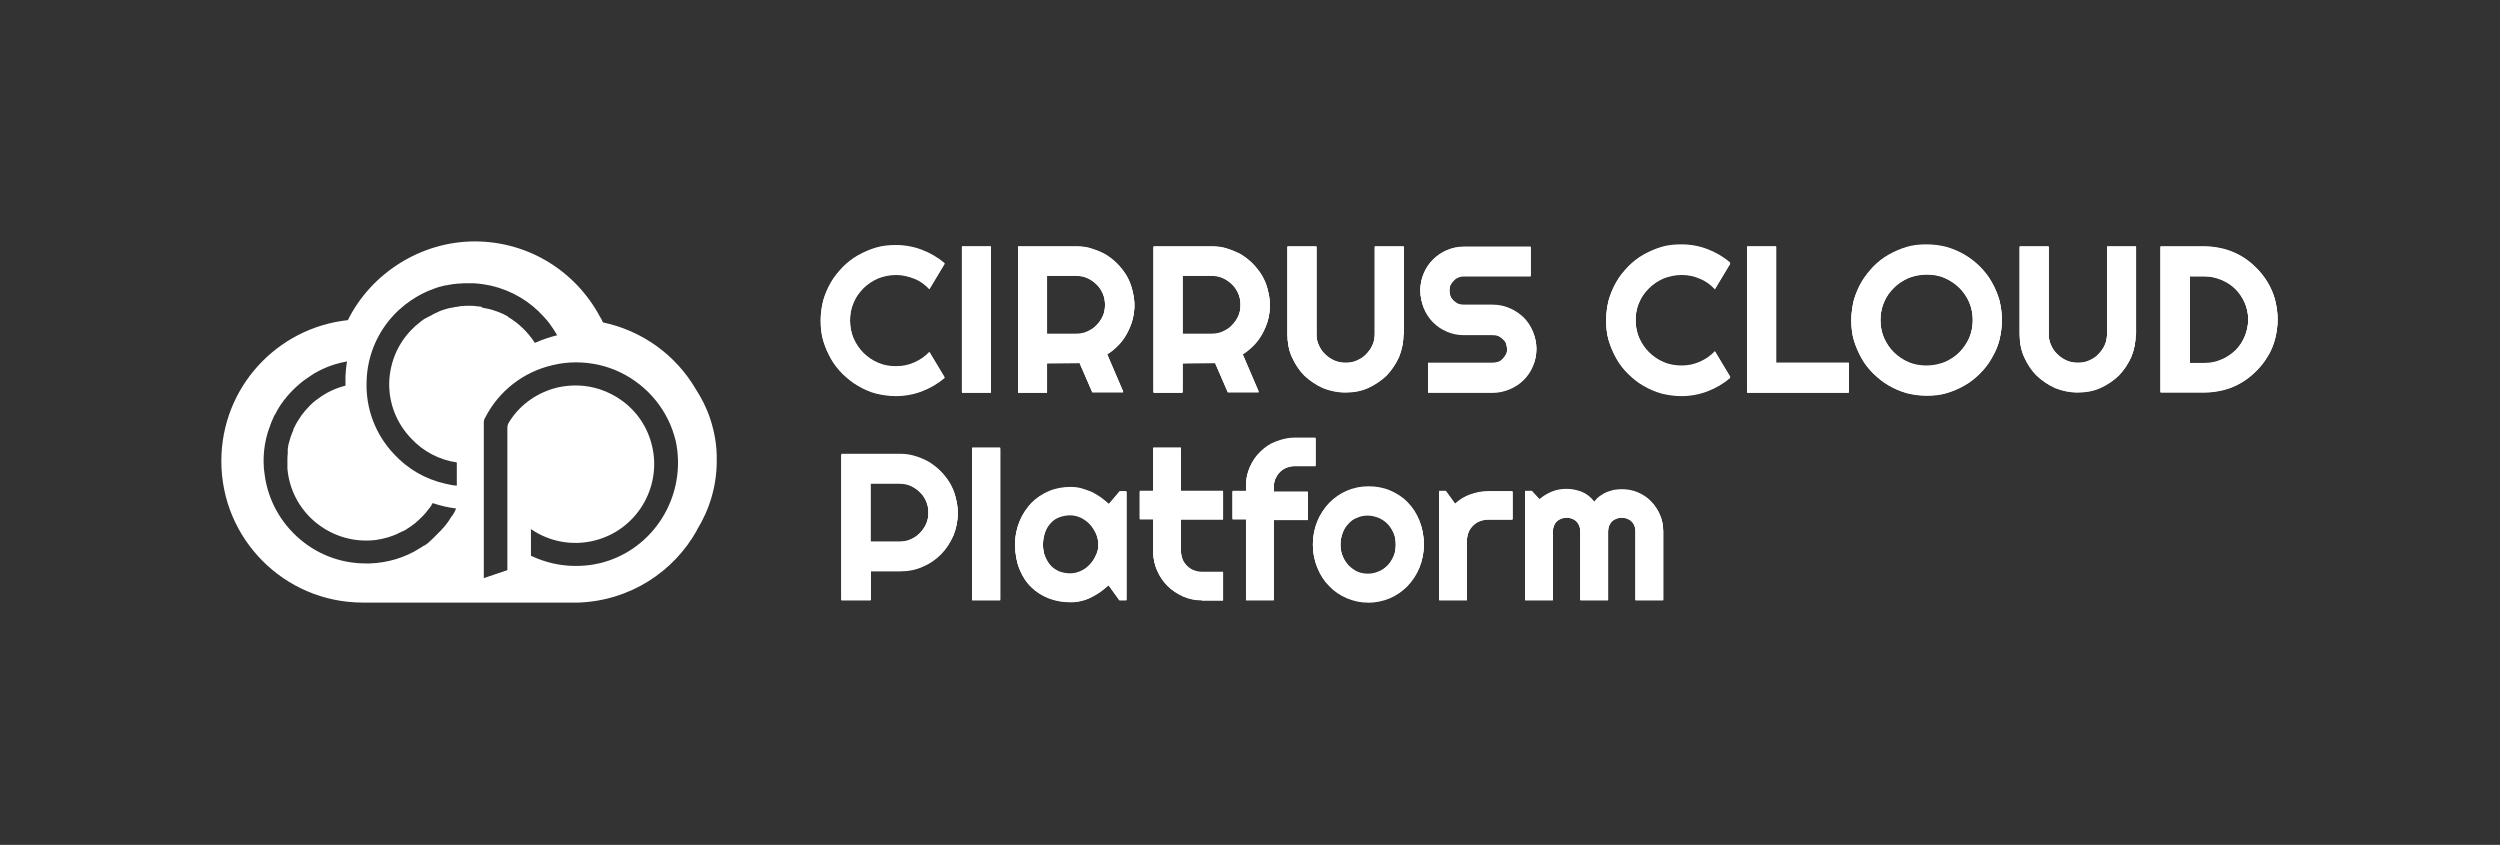 <svg width="2311" height="781" viewBox="0 0 2311 781" fill="none" xmlns="http://www.w3.org/2000/svg">
	<rect x="0" y="0" width="2311" height="781" fill="#333333" stroke="none"/>
	<g clip-path="url(#clip0_1_10531)">
		<path
			d="M873.277 349.357C867.089 354.65 860.008 358.775 852.342 361.732C844.676 364.688 836.426 366.166 828.176 366.166C821.679 366.166 815.492 365.272 809.613 363.794C803.735 362.316 798.132 359.669 793.113 356.713C787.819 353.757 783.385 349.941 778.985 345.816C774.86 341.691 771.044 336.981 768.088 331.688C765.132 326.394 762.794 321.066 761.007 315.187C759.254 309.309 758.635 303.122 758.635 296.625C758.635 290.128 759.529 283.94 761.007 278.062C762.76 272.184 765.132 266.581 768.088 261.562C771.044 256.268 774.86 251.834 778.985 247.434C783.11 243.309 787.819 239.493 793.113 236.537C798.407 233.58 803.735 231.243 809.613 229.455C815.492 227.668 821.679 227.083 828.176 227.083C836.426 227.083 844.676 228.562 852.342 231.518C860.008 234.474 867.089 238.599 873.277 243.893L859.148 267.475C855.333 263.349 850.589 259.809 845.295 257.746C840.001 255.684 834.398 254.206 828.486 254.206C822.573 254.206 817.004 255.374 811.676 257.437C806.382 259.809 801.948 262.731 798.132 266.581C794.316 270.431 791.051 274.831 788.988 280.125C786.616 285.418 785.757 291.022 785.757 296.625C785.757 302.503 786.926 308.106 788.988 313.125C791.36 318.419 794.282 322.853 798.132 326.669C801.982 330.484 806.692 333.75 811.676 335.813C816.97 338.185 822.298 339.044 828.486 339.044C834.673 339.044 839.967 337.875 845.295 335.503C850.623 333.131 855.298 329.9 859.148 325.775L873.277 349.357Z"
			fill="white" />
		<path d="M916.04 363.21H889.227V228.527H916.04V363.21Z" fill="white" />
		<path
			d="M967.877 363.21H941.064V228.527H995C1000.02 228.527 1004.73 229.112 1009.13 230.59C1013.56 231.759 1017.96 233.821 1021.81 235.884C1025.63 238.256 1029.48 241.177 1032.71 244.443C1035.94 247.709 1038.9 251.524 1041.27 255.34C1043.64 259.465 1045.39 263.59 1046.56 268.3C1047.73 272.734 1048.63 277.718 1048.63 282.428C1048.63 287.137 1048.04 291.572 1046.87 295.972C1045.7 300.372 1043.92 304.531 1041.85 308.347C1039.79 312.162 1037.14 316.012 1033.91 319.244C1030.68 322.475 1027.42 325.431 1023.29 327.803L1038.31 362.866H1009.71L997.921 335.744L967.877 336.053V363.175V363.21ZM967.877 255.374V309.309H994.69C998.506 309.309 1001.77 308.725 1005 307.247C1008.23 305.769 1011.19 304.015 1013.56 301.369C1015.93 298.722 1018 296.075 1019.44 292.809C1020.92 289.578 1021.5 286.037 1021.5 282.187C1021.5 278.337 1020.92 275.106 1019.44 271.565C1017.96 268.334 1016.21 265.378 1013.56 263.006C1011.19 260.634 1008.27 258.571 1005 257.128C1001.74 255.684 998.231 255.065 994.69 255.065H967.877V255.374Z"
			fill="white" />
		<path
			d="M1093.14 363.21H1066.33V228.527H1120.27C1125.28 228.527 1129.99 229.112 1134.39 230.59C1138.83 231.759 1143.23 233.821 1147.08 235.884C1150.89 238.256 1154.74 241.177 1157.98 244.443C1161.21 247.709 1164.16 251.524 1166.53 255.34C1168.91 259.465 1170.66 263.59 1171.83 268.3C1173 272.734 1173.89 277.718 1173.89 282.428C1173.89 287.137 1173.31 291.572 1172.14 295.972C1170.97 300.372 1169.18 304.531 1167.12 308.347C1165.06 312.162 1162.41 316.012 1159.18 319.244C1155.95 322.475 1152.68 325.431 1148.56 327.803L1163.58 362.866H1134.98L1123.19 335.744L1093.14 336.053V363.175V363.21ZM1093.14 255.374V309.309H1119.96C1123.77 309.309 1127.04 308.725 1130.27 307.247C1133.5 305.769 1136.46 304.015 1138.83 301.369C1141.2 298.997 1143.26 296.075 1144.71 292.809C1146.18 289.578 1146.77 286.037 1146.77 282.187C1146.77 278.337 1146.18 275.106 1144.71 271.565C1143.23 268.334 1141.47 265.378 1138.83 263.006C1136.46 260.634 1133.53 258.571 1130.27 257.128C1127 255.684 1123.5 255.065 1119.96 255.065H1093.14V255.374Z"
			fill="white" />
		<path
			d="M1297.37 309.275C1297.37 316.631 1295.89 323.712 1293.24 330.209C1290.29 336.706 1286.47 342.275 1281.76 347.294C1276.74 352.003 1271.14 355.853 1264.68 358.775C1258.18 361.732 1251.13 362.9 1243.74 362.9C1236.35 362.9 1229.3 361.422 1222.81 358.775C1216.31 355.819 1210.74 352.003 1205.72 347.294C1201.01 342.584 1197.16 336.672 1194.24 330.209C1191.32 323.747 1190.12 316.666 1190.12 309.275V228.527H1216.93V309.275C1216.93 313.09 1217.51 316.356 1218.99 319.587C1220.47 322.819 1222.22 325.775 1224.87 328.147C1227.24 330.519 1230.16 332.581 1233.43 334.025C1236.69 335.469 1240.2 336.088 1244.05 336.088C1247.9 336.088 1251.13 335.503 1254.36 334.025C1257.59 332.547 1260.55 330.794 1262.92 328.147C1265.29 325.775 1267.36 322.853 1268.8 319.587C1270.28 316.356 1270.86 312.815 1270.86 309.275V228.527H1297.68V309.275H1297.37Z"
			fill="white" />
		<path
			d="M1312.97 268.884C1312.97 263.281 1314.14 257.987 1316.2 253.277C1318.27 248.259 1321.22 244.134 1324.76 240.593C1328.3 237.052 1332.7 234.096 1337.45 232.034C1342.47 229.971 1347.45 228.802 1353.05 228.802H1414.93V255.615H1353.05C1351.3 255.615 1349.51 255.924 1347.76 256.784C1346.01 257.368 1344.8 258.537 1343.64 259.74C1342.47 260.943 1341.57 262.387 1340.68 263.865C1340.09 265.618 1339.79 267.096 1339.79 269.159C1339.79 270.912 1340.09 272.699 1340.68 274.453C1341.26 276.206 1342.43 277.684 1343.64 278.887C1344.84 280.09 1346.28 280.95 1347.76 281.843C1349.51 282.428 1351.3 282.737 1353.05 282.737H1379.87C1385.47 282.737 1390.76 283.906 1395.47 285.968C1400.49 288.031 1404.62 290.987 1408.43 294.528C1411.97 298.068 1414.93 302.468 1416.99 307.487C1419.06 312.506 1420.22 317.49 1420.22 323.094C1420.22 328.697 1419.06 333.991 1416.99 338.7C1414.93 343.719 1411.97 347.844 1408.43 351.384C1404.89 354.925 1400.49 357.881 1395.47 359.944C1390.46 362.006 1385.47 363.175 1379.87 363.175H1320.05V336.362H1379.87C1381.62 336.362 1383.41 336.053 1385.16 335.469C1386.91 334.884 1388.12 333.716 1389.29 332.512C1390.45 331.309 1391.35 329.866 1392.24 328.387C1393.14 326.909 1393.14 325.156 1393.14 323.094C1393.14 321.34 1392.83 319.553 1392.24 317.8C1391.66 316.047 1390.49 314.844 1389.29 313.675C1388.08 312.506 1386.64 311.612 1385.16 310.719C1383.68 310.134 1381.93 309.825 1379.87 309.825H1353.05C1347.45 309.825 1342.16 308.656 1337.45 306.593C1332.43 304.531 1328.3 301.575 1324.76 298.034C1321.22 294.493 1318.27 290.093 1316.2 285.075C1314.14 279.781 1312.97 274.453 1312.97 268.849V268.884Z"
			fill="white" />
		<path
			d="M1599.42 349.357C1593.23 354.65 1586.15 358.775 1578.49 361.732C1570.82 364.688 1562.57 366.166 1554.32 366.166C1547.82 366.166 1541.95 365.272 1535.76 363.794C1529.88 362.041 1524.28 359.669 1519.26 356.713C1513.96 353.757 1509.53 349.941 1505.13 345.816C1501 341.691 1497.19 336.981 1494.23 331.688C1491.28 326.394 1488.94 321.066 1487.15 315.187C1485.36 309.309 1484.78 303.122 1484.78 296.625C1484.78 290.128 1485.67 283.94 1487.15 278.062C1488.9 272.184 1491.28 266.581 1494.23 261.562C1497.19 256.268 1501 251.834 1505.13 247.434C1509.25 243.309 1513.96 239.493 1519.26 236.537C1524.55 233.58 1529.88 231.243 1535.76 229.455C1541.64 227.668 1547.82 227.083 1554.32 227.083C1562.57 227.083 1570.82 228.562 1578.49 231.518C1586.15 234.474 1593.23 238.599 1599.42 243.893L1585.29 267.475C1581.48 263.349 1576.73 259.809 1571.44 257.746C1566.15 255.374 1560.54 254.206 1554.63 254.206C1548.72 254.206 1543.15 255.374 1537.82 257.437C1532.53 259.809 1528.09 262.731 1524.28 266.581C1520.46 270.396 1517.2 274.831 1515.13 280.125C1512.76 285.418 1511.9 291.022 1511.9 296.625C1511.9 302.503 1513.07 308.106 1515.13 313.125C1517.5 318.419 1520.43 322.853 1524.28 326.669C1528.09 330.484 1532.84 333.75 1537.82 335.813C1543.11 338.185 1548.72 339.044 1554.63 339.044C1560.54 339.044 1566.11 337.875 1571.44 335.503C1576.73 333.131 1581.44 329.9 1585.29 325.775L1599.42 349.357Z"
			fill="white" />
		<path d="M1709.32 363.21H1615.03V228.527H1641.84V336.088H1709.05V363.21H1709.32Z" fill="white" />
		<path
			d="M1850.5 296.315C1850.5 302.812 1849.61 309 1848.13 314.878C1846.65 320.756 1844 326.359 1841.05 331.378C1838.09 336.672 1834.55 341.107 1830.15 345.507C1826.03 349.632 1821.32 353.447 1816.02 356.404C1811 359.36 1805.4 361.697 1799.52 363.485C1793.64 365.272 1787.46 365.857 1780.96 365.857C1774.46 365.857 1768.58 364.963 1762.4 363.485C1756.52 361.732 1750.92 359.36 1745.9 356.404C1740.6 353.447 1736.17 349.632 1731.77 345.507C1727.64 341.382 1723.83 336.672 1720.87 331.378C1717.91 326.084 1715.58 320.756 1713.79 314.878C1712 309 1711.42 302.812 1711.42 296.315C1711.42 289.819 1712.31 283.631 1713.79 277.753C1715.54 271.875 1717.91 266.271 1720.87 261.253C1723.83 256.234 1727.64 251.524 1731.77 247.124C1735.89 242.999 1740.6 239.184 1745.9 236.227C1751.19 233.271 1756.52 230.934 1762.4 229.146C1768.27 227.359 1774.46 226.774 1780.96 226.774C1787.46 226.774 1793.64 227.668 1799.52 229.146C1805.4 230.899 1811 233.271 1816.02 236.227C1821.04 239.184 1825.75 242.724 1830.15 247.124C1834.28 251.249 1838.09 255.959 1841.05 261.253C1844 266.271 1846.34 271.875 1848.13 277.753C1849.61 283.94 1850.5 290.128 1850.5 296.315ZM1823.69 296.315C1823.69 290.437 1822.52 284.834 1820.46 279.815C1818.08 274.522 1815.16 270.087 1811.31 266.271C1807.46 262.456 1803.06 259.499 1797.77 257.128C1792.48 254.756 1786.87 253.896 1780.96 253.896C1775.05 253.896 1769.48 255.065 1764.15 257.128C1758.86 259.499 1754.42 262.421 1750.61 266.271C1746.79 270.121 1743.52 274.522 1741.46 279.815C1739.09 285.109 1738.23 290.712 1738.23 296.315C1738.23 302.194 1739.4 307.797 1741.46 312.816C1743.83 318.109 1746.76 322.544 1750.61 326.36C1754.46 330.175 1759.17 333.441 1764.15 335.503C1769.44 337.875 1775.05 338.735 1780.96 338.735C1786.87 338.735 1792.44 337.566 1797.77 335.503C1803.06 333.131 1807.5 330.21 1811.31 326.36C1815.13 322.509 1818.08 318.109 1820.46 312.816C1822.52 307.797 1823.69 302.194 1823.69 296.315Z"
			fill="white" />
		<path
			d="M1974.25 309.275C1974.25 316.631 1972.78 323.712 1970.13 330.209C1967.17 336.706 1963.36 342.275 1958.65 347.294C1953.63 352.003 1948.03 355.853 1941.56 358.775C1935.1 361.697 1928.02 362.9 1920.63 362.9C1913.24 362.9 1906.19 361.422 1899.69 358.775C1893.2 355.819 1887.63 352.003 1882.61 347.294C1877.9 342.584 1874.05 336.672 1871.13 330.209C1868.21 323.747 1867 316.666 1867 309.275V228.527H1893.81V309.275C1893.81 313.09 1894.4 316.356 1895.88 319.587C1897.36 322.819 1899.11 325.775 1901.76 328.147C1904.13 330.519 1907.05 332.581 1910.32 334.025C1913.55 335.503 1917.09 336.088 1920.94 336.088C1924.79 336.088 1928.02 335.503 1931.25 334.025C1934.48 332.547 1937.44 330.794 1939.81 328.147C1942.18 325.775 1944.24 322.853 1945.69 319.587C1947.17 316.356 1947.75 312.815 1947.75 309.275V228.527H1974.56V309.275H1974.25Z"
			fill="white" />
		<path
			d="M2105.39 295.697C2105.39 301.884 2104.5 307.762 2103.02 313.675C2101.54 319.278 2099.21 324.881 2096.25 329.591C2093.29 334.609 2089.75 339.009 2085.63 343.134C2081.5 347.26 2077.07 350.8 2072.08 353.756C2067.07 356.713 2061.77 359.05 2055.86 360.528C2050.26 362.006 2044.07 362.9 2037.88 362.9H1997.21V228.527H2037.88C2044.07 228.527 2049.95 229.421 2055.86 230.899C2061.46 232.377 2067.07 234.715 2072.08 237.671C2077.1 240.627 2081.5 244.168 2085.63 248.293C2089.75 252.418 2093.29 256.853 2096.25 261.837C2099.21 266.821 2101.54 272.15 2103.02 277.753C2104.5 283.631 2105.39 289.543 2105.39 295.731V295.697ZM2078.27 295.662C2078.27 290.059 2077.1 284.765 2075.04 280.056C2072.98 275.346 2070.02 270.912 2066.48 267.371C2062.94 263.831 2058.54 260.874 2053.52 258.812C2048.5 256.749 2043.52 255.581 2037.91 255.581H2024.37V336.328H2037.91C2043.52 336.328 2048.81 335.159 2053.52 333.097C2058.54 331.034 2062.66 328.078 2066.48 324.537C2070.02 320.997 2072.98 316.597 2075.04 311.578C2077.1 306.559 2078.27 301.265 2078.27 295.662Z"
			fill="white" />
		<path
			d="M873.277 348.772C867.089 354.066 860.008 358.191 852.342 361.147C844.676 364.103 836.426 365.582 828.176 365.582C821.679 365.582 815.492 364.688 809.613 363.21C803.735 361.457 798.132 359.085 793.113 356.128C787.819 353.172 783.385 349.356 778.985 345.231C774.86 341.106 771.044 336.397 768.088 331.103C765.132 325.809 762.794 320.481 761.007 314.603C759.254 308.725 758.635 302.537 758.635 296.04C758.635 289.543 759.529 283.356 761.007 277.478C762.76 271.599 765.132 265.996 768.088 260.977C771.044 255.684 774.86 251.249 778.985 246.849C783.11 242.724 787.819 238.909 793.113 235.952C798.407 232.996 803.735 230.658 809.613 228.871C815.492 227.083 821.679 226.499 828.176 226.499C836.426 226.499 844.676 227.977 852.342 230.933C860.008 233.89 867.089 238.015 873.277 243.309L859.148 266.89C855.333 262.765 850.589 259.224 845.295 257.162C840.001 255.099 834.398 253.621 828.486 253.621C822.573 253.621 817.004 254.79 811.676 256.852C806.382 259.224 801.948 262.146 798.132 265.996C794.316 269.846 791.051 274.246 788.988 279.54C786.616 284.834 785.757 290.437 785.757 296.04C785.757 301.919 786.926 307.522 788.988 312.54C791.36 317.834 794.282 322.269 798.132 326.084C801.982 329.9 806.692 333.166 811.676 335.228C816.97 337.6 822.298 338.459 828.486 338.459C834.673 338.459 839.967 337.291 845.295 334.919C850.623 332.547 855.298 329.316 859.148 325.191L873.277 348.772Z"
			fill="white" />
		<path d="M916.04 362.591H889.227V227.908H916.04V362.591Z" fill="white" />
		<path
			d="M967.877 362.591H941.064V227.908H995C1000.02 227.908 1004.73 228.493 1009.13 229.971C1013.56 231.14 1017.96 233.202 1021.81 235.265C1025.63 237.637 1029.48 240.559 1032.71 243.824C1035.94 247.09 1038.9 250.905 1041.27 254.721C1043.64 258.846 1045.39 262.971 1046.56 267.681C1047.73 272.115 1048.63 277.099 1048.63 281.809C1048.63 286.518 1048.04 290.953 1046.87 295.353C1045.7 299.753 1043.92 303.912 1041.85 307.728C1039.79 311.543 1037.14 315.394 1033.91 318.625C1030.68 321.856 1027.42 324.812 1023.29 327.184L1038.31 362.247H1009.71L997.921 335.125L967.877 335.434V362.556V362.591ZM967.877 255.065V309H994.69C998.506 309 1001.77 308.415 1005 306.937C1008.23 305.459 1011.19 303.706 1013.56 301.059C1015.93 298.687 1018 295.765 1019.44 292.5C1020.92 289.268 1021.5 285.728 1021.5 281.878C1021.5 278.028 1020.92 274.796 1019.44 271.256C1017.96 268.024 1016.21 265.068 1013.56 262.696C1011.19 260.324 1008.27 258.262 1005 256.818C1001.74 255.374 998.231 254.756 994.69 254.756H967.877V255.065Z"
			fill="white" />
		<path
			d="M1093.14 362.591H1066.33V227.908H1120.27C1125.28 227.908 1129.99 228.493 1134.39 229.971C1138.83 231.14 1143.23 233.202 1147.08 235.265C1150.89 237.637 1154.74 240.559 1157.98 243.824C1161.21 247.09 1164.16 250.905 1166.53 254.721C1168.91 258.846 1170.66 262.971 1171.83 267.681C1173 272.115 1173.89 277.099 1173.89 281.809C1173.89 286.518 1173.31 290.953 1172.14 295.353C1170.97 299.753 1169.18 303.912 1167.12 307.728C1165.06 311.543 1162.41 315.394 1159.18 318.625C1155.95 321.856 1152.68 324.812 1148.56 327.184L1163.58 362.247H1134.98L1123.19 335.125L1093.14 335.709V362.591ZM1093.14 255.031V308.965H1119.96C1123.77 308.965 1127.04 308.381 1130.27 306.903C1133.5 305.425 1136.46 303.672 1138.83 301.025C1141.2 298.653 1143.26 295.731 1144.71 292.465C1146.18 289.234 1146.77 285.693 1146.77 281.843C1146.77 277.993 1146.18 274.762 1144.71 271.221C1143.23 267.99 1141.47 265.034 1138.83 262.662C1136.46 260.29 1133.53 258.227 1130.27 256.784C1127 255.34 1123.5 254.721 1119.96 254.721H1093.14V255.031Z"
			fill="white" />
		<path
			d="M1297.37 308.965C1297.37 316.322 1295.89 323.403 1293.24 329.9C1290.29 336.397 1286.47 341.966 1281.76 346.984C1276.74 351.694 1271.14 355.544 1264.68 358.466C1258.18 361.422 1251.13 362.591 1243.74 362.591C1236.35 362.591 1229.3 361.113 1222.81 358.466C1216.31 355.509 1210.74 351.694 1205.72 346.984C1201.01 342.275 1197.16 336.362 1194.24 329.9C1191.32 323.437 1190.12 316.356 1190.12 308.965V227.908H1216.93V308.656C1216.93 312.472 1217.51 315.737 1218.99 318.969C1220.47 322.2 1222.22 325.156 1224.87 327.528C1227.24 329.9 1230.16 331.962 1233.43 333.406C1236.69 334.85 1240.2 335.469 1244.05 335.469C1247.9 335.469 1251.13 334.884 1254.36 333.406C1257.59 331.928 1260.55 330.175 1262.92 327.528C1265.29 325.156 1267.36 322.234 1268.8 318.969C1270.28 315.737 1270.86 312.197 1270.86 308.656V227.908H1297.68V308.965H1297.37Z"
			fill="white" />
		<path
			d="M1312.97 268.299C1312.97 262.696 1314.14 257.402 1316.2 252.693C1318.27 247.674 1321.22 243.549 1324.76 240.008C1328.3 236.468 1332.7 233.512 1337.45 231.449C1342.47 229.387 1347.45 228.218 1353.05 228.218H1414.93V255.03H1353.05C1351.3 255.03 1349.51 255.34 1347.76 256.199C1346.01 256.784 1344.8 257.952 1343.64 259.156C1342.47 260.359 1341.57 261.802 1340.68 263.281C1340.09 265.034 1339.79 266.512 1339.79 268.574C1339.79 270.327 1340.09 272.115 1340.68 273.868C1341.26 275.621 1342.43 277.099 1343.64 278.303C1344.84 279.506 1346.28 280.365 1347.76 281.259C1349.51 281.843 1351.3 282.153 1353.05 282.153H1379.87C1385.47 282.153 1390.76 283.321 1395.47 285.384C1400.49 287.446 1404.62 290.403 1408.43 293.943C1411.97 297.484 1414.93 301.884 1416.99 306.903C1419.06 311.922 1420.22 316.906 1420.22 322.509C1420.22 328.112 1419.06 333.406 1416.99 338.116C1414.93 343.134 1411.97 347.259 1408.43 350.8C1404.89 354.341 1400.49 357.297 1395.47 359.359C1390.46 361.422 1385.47 362.591 1379.87 362.591H1320.05V335.778H1379.87C1381.62 335.778 1383.41 335.469 1385.16 334.884C1386.91 334.3 1388.12 333.131 1389.29 331.928C1390.45 330.725 1391.35 329.281 1392.24 327.803C1393.14 326.325 1393.14 324.572 1393.14 322.509C1393.14 320.756 1392.83 318.968 1392.24 317.215C1391.66 315.462 1390.49 314.259 1389.29 313.09C1388.08 311.922 1386.64 311.028 1385.16 310.134C1383.68 309.55 1381.93 309.24 1379.87 309.24H1353.05C1347.45 309.24 1342.16 308.072 1337.45 306.009C1332.74 303.946 1328.3 300.99 1324.76 297.45C1321.22 293.909 1318.27 289.509 1316.2 284.49C1314.14 279.196 1312.97 273.868 1312.97 268.265V268.299Z"
			fill="white" />
		<path
			d="M1599.42 348.772C1593.23 354.066 1586.15 358.191 1578.49 361.147C1570.82 364.103 1562.57 365.582 1554.32 365.582C1547.82 365.582 1541.95 364.688 1535.76 363.21C1529.88 361.457 1524.28 359.085 1519.26 356.128C1513.96 353.172 1509.53 349.356 1505.13 345.231C1500.73 341.106 1497.19 336.397 1494.23 331.103C1491.28 325.809 1488.94 320.481 1487.15 314.603C1485.36 308.725 1484.78 302.537 1484.78 296.04C1484.78 289.543 1485.67 283.356 1487.15 277.478C1488.9 271.599 1491.28 265.996 1494.23 260.977C1497.19 255.684 1501 251.249 1505.13 246.849C1509.25 242.724 1513.96 238.909 1519.26 235.952C1524.55 232.996 1529.88 230.658 1535.76 228.871C1541.64 227.083 1547.82 226.499 1554.32 226.499C1562.57 226.499 1570.82 227.977 1578.49 230.933C1586.15 233.89 1593.23 238.015 1599.42 243.309L1585.29 266.89C1581.48 262.765 1576.73 259.224 1571.44 257.162C1566.15 254.79 1560.54 253.621 1554.63 253.621C1548.72 253.621 1543.15 254.79 1537.82 256.852C1532.53 259.224 1528.09 262.146 1524.28 265.996C1520.46 269.812 1517.2 274.246 1515.13 279.54C1512.76 284.834 1511.9 290.437 1511.9 296.04C1511.9 301.919 1513.07 307.522 1515.13 312.54C1517.5 317.834 1520.43 322.269 1524.28 326.084C1528.09 329.9 1532.84 333.166 1537.82 335.228C1543.11 337.6 1548.72 338.459 1554.63 338.459C1560.54 338.459 1566.11 337.291 1571.44 334.919C1576.73 332.547 1581.44 329.316 1585.29 325.191L1599.42 348.772Z"
			fill="white" />
		<path d="M1709.32 362.591H1615.03V227.908H1641.84V335.469H1709.05V362.591H1709.32Z" fill="white" />
		<path
			d="M1850.5 296.006C1850.5 302.503 1849.61 308.691 1848.13 314.569C1846.65 320.447 1844 326.05 1841.05 331.069C1838.09 336.363 1834.55 340.797 1830.15 345.197C1826.03 349.322 1821.32 353.138 1816.02 356.094C1811 359.05 1805.4 361.388 1799.52 363.176C1793.64 364.963 1787.46 365.547 1780.96 365.547C1774.46 365.547 1768.58 364.654 1762.4 363.176C1756.52 361.422 1750.92 359.05 1745.9 356.094C1740.6 353.138 1736.17 349.322 1731.77 345.197C1727.64 341.072 1723.83 336.363 1720.87 331.069C1717.91 325.775 1715.58 320.447 1713.79 314.569C1712 308.691 1711.42 302.503 1711.42 296.006C1711.42 289.509 1712.31 283.322 1713.79 277.443C1715.54 271.565 1717.91 265.962 1720.87 260.943C1723.83 255.925 1727.64 251.215 1731.77 246.815C1735.89 242.69 1740.6 238.874 1745.9 235.918C1751.19 232.962 1756.52 230.624 1762.4 228.837C1768.27 227.049 1774.46 226.465 1780.96 226.465C1787.46 226.465 1793.64 227.359 1799.52 228.837C1805.4 230.59 1811 232.962 1816.02 235.918C1821.04 238.874 1825.75 242.415 1830.15 246.815C1834.28 250.94 1838.09 255.65 1841.05 260.943C1844 265.962 1846.34 271.565 1848.13 277.443C1849.61 283.322 1850.5 289.509 1850.5 296.006ZM1823.69 296.006C1823.69 290.128 1822.52 284.525 1820.46 279.506C1818.39 274.487 1815.16 269.778 1811.31 265.962C1807.46 262.146 1803.06 259.19 1797.77 256.818C1792.48 254.446 1786.87 253.587 1780.96 253.587C1775.05 253.587 1769.48 254.756 1764.15 256.818C1758.86 259.19 1754.42 262.112 1750.61 265.962C1746.79 269.812 1743.52 274.212 1741.46 279.506C1739.4 284.8 1738.23 290.403 1738.23 296.006C1738.23 301.884 1739.4 307.488 1741.46 312.506C1743.83 317.8 1746.76 322.235 1750.61 326.05C1754.46 329.866 1759.17 333.132 1764.15 335.194C1769.44 337.566 1775.05 338.425 1780.96 338.425C1786.87 338.425 1792.44 337.257 1797.77 335.194C1803.06 332.822 1807.5 329.9 1811.31 326.05C1815.13 322.2 1818.08 317.8 1820.46 312.506C1822.52 307.213 1823.69 301.884 1823.69 296.006Z"
			fill="white" />
		<path
			d="M1974.25 308.965C1974.25 316.322 1972.78 323.403 1970.13 329.9C1967.17 336.397 1963.36 341.966 1958.65 346.984C1953.63 351.694 1948.03 355.544 1941.56 358.466C1935.1 361.388 1928.02 362.591 1920.63 362.591C1913.24 362.591 1906.19 361.113 1899.69 358.466C1893.2 355.509 1887.63 351.694 1882.61 346.984C1877.9 342.275 1874.05 336.362 1871.13 329.9C1868.21 323.437 1867 316.356 1867 308.965V227.908H1893.81V308.656C1893.81 312.472 1894.4 315.737 1895.88 318.969C1897.36 322.2 1899.11 325.156 1901.76 327.528C1904.13 329.9 1907.05 331.962 1910.32 333.406C1913.55 334.884 1917.09 335.469 1920.94 335.469C1924.79 335.469 1928.02 334.884 1931.25 333.406C1934.48 331.928 1937.44 330.175 1939.81 327.528C1942.18 325.156 1944.24 322.234 1945.69 318.969C1947.17 315.737 1947.75 312.197 1947.75 308.656V227.908H1974.56V308.965H1974.25Z"
			fill="white" />
		<path
			d="M2105.39 295.422C2105.39 301.609 2104.5 307.487 2103.02 313.4C2101.54 319.003 2099.21 324.606 2096.25 329.316C2093.29 334.334 2089.75 338.734 2085.63 342.859C2081.5 346.984 2077.07 350.525 2072.08 353.481C2067.07 356.438 2061.77 358.775 2055.86 360.253C2050.26 361.731 2044.07 362.625 2037.88 362.625H1997.21V227.943H2037.88C2044.07 227.943 2049.95 228.837 2055.86 230.315C2061.46 231.793 2067.07 234.13 2072.08 237.087C2077.1 240.043 2081.5 243.584 2085.63 247.709C2089.75 251.834 2093.29 256.268 2096.25 261.253C2099.21 266.237 2101.54 271.565 2103.02 277.168C2104.5 283.046 2105.39 289.234 2105.39 295.456V295.422ZM2078.27 295.387C2078.27 289.784 2077.1 284.49 2075.04 279.781C2072.98 275.071 2070.02 270.637 2066.48 267.096C2062.94 263.556 2058.54 260.599 2053.52 258.537C2048.5 256.474 2043.52 255.306 2037.91 255.306H2024.37V336.053H2037.91C2043.52 336.053 2048.81 334.884 2053.52 332.822C2058.54 330.759 2062.66 327.803 2066.48 324.262C2070.02 320.722 2072.98 316.322 2075.04 311.303C2077.1 306.284 2078.27 300.99 2078.27 295.387Z"
			fill="white" />
		<path d="M916.04 362.006H889.227V227.634H916.04V362.006Z" fill="white" />
		<path
			d="M967.877 362.006H941.064V227.634H995C1000.02 227.634 1004.73 228.218 1009.13 229.696C1013.53 231.174 1017.96 232.927 1021.81 234.99C1025.63 237.362 1029.48 240.284 1032.71 243.549C1035.94 246.815 1038.9 250.631 1041.27 254.446C1043.64 258.571 1045.39 262.696 1046.56 267.406C1047.73 272.115 1048.63 276.825 1048.63 281.534C1048.63 286.243 1048.04 290.678 1046.87 295.078C1045.7 299.478 1043.92 303.637 1041.85 307.453C1039.79 311.269 1037.14 315.119 1033.91 318.35C1030.68 321.581 1027.42 324.537 1023.29 326.909L1038.31 361.972H1009.71L997.921 334.85L967.877 335.159V361.972V362.006ZM967.877 254.481V308.415H994.69C998.506 308.415 1001.77 307.831 1005 306.353C1008.23 304.875 1011.19 303.122 1013.56 300.475C1015.93 298.103 1018 295.181 1019.44 291.915C1020.92 288.684 1021.5 285.143 1021.5 281.293C1021.5 277.443 1020.92 274.212 1019.44 270.671C1017.96 267.44 1016.21 264.484 1013.56 262.112C1011.19 259.74 1008.27 257.678 1005 256.234C1001.74 254.79 998.231 254.171 994.69 254.171H967.877V254.481Z"
			fill="white" />
		<path
			d="M1093.14 362.006H1066.33V227.634H1120.27C1125.28 227.634 1129.99 228.218 1134.39 229.696C1138.79 231.174 1143.23 232.927 1147.08 234.99C1150.89 237.362 1154.74 240.284 1157.98 243.549C1161.21 246.815 1164.16 250.631 1166.53 254.446C1168.91 258.571 1170.66 262.696 1171.83 267.406C1173 272.115 1173.89 276.825 1173.89 281.534C1173.89 286.243 1173.31 290.678 1172.14 295.078C1170.97 299.478 1169.18 303.637 1167.12 307.453C1165.06 311.269 1162.41 315.119 1159.18 318.35C1155.95 321.581 1152.68 324.537 1148.56 326.909L1163.58 361.972H1134.98L1123.19 334.85L1093.14 335.159V361.972V362.006ZM1093.14 254.481V308.415H1119.96C1123.77 308.415 1127.04 307.831 1130.27 306.353C1133.5 304.875 1136.46 303.122 1138.83 300.475C1141.2 298.103 1143.26 295.181 1144.71 291.915C1146.18 288.684 1146.77 285.143 1146.77 281.293C1146.77 277.443 1146.18 274.212 1144.71 270.671C1143.23 267.44 1141.47 264.484 1138.83 262.112C1136.46 259.74 1133.53 257.678 1130.27 256.234C1127 254.79 1123.5 254.171 1119.96 254.171H1093.14V254.481Z"
			fill="white" />
		<path
			d="M1297.37 308.381C1297.37 315.737 1295.89 322.819 1293.24 329.316C1290.29 335.813 1286.47 341.381 1281.76 346.4C1276.74 351.109 1271.14 354.96 1264.68 357.881C1258.18 360.838 1251.13 362.006 1243.74 362.006C1236.35 362.006 1229.3 360.528 1222.81 357.881C1216.31 354.925 1210.74 351.109 1205.72 346.4C1201.01 341.691 1197.16 335.778 1194.24 329.316C1191.32 322.853 1190.12 315.772 1190.12 308.381V227.634H1216.93V308.381C1216.93 312.197 1217.51 315.462 1218.99 318.694C1220.47 321.925 1222.22 324.881 1224.87 327.253C1227.24 329.625 1230.16 331.687 1233.43 333.131C1236.69 334.575 1240.2 335.194 1244.05 335.194C1247.9 335.194 1251.13 334.609 1254.36 333.131C1257.59 331.653 1260.55 329.9 1262.92 327.253C1265.29 324.881 1267.36 321.959 1268.8 318.694C1270.28 315.462 1270.86 311.922 1270.86 308.381V227.634H1297.68V308.381H1297.37Z"
			fill="white" />
		<path
			d="M1312.97 268.024C1312.97 262.421 1314.14 257.128 1316.2 252.418C1318.27 247.399 1321.22 243.274 1324.76 239.734C1328.3 236.193 1332.7 233.237 1337.45 231.174C1342.47 229.112 1347.45 227.943 1353.05 227.943H1414.93V254.481H1353.05C1351.3 254.481 1349.51 254.79 1347.76 255.649C1346.01 256.234 1344.8 257.403 1343.64 258.606C1342.47 259.809 1341.57 261.253 1340.68 262.731C1340.09 264.484 1339.79 265.962 1339.79 268.024C1339.79 269.778 1340.09 271.565 1340.68 273.318C1341.26 275.071 1342.43 276.55 1343.64 277.753C1344.84 278.956 1346.28 279.815 1347.76 280.709C1349.51 281.293 1351.3 281.603 1353.05 281.603H1379.87C1385.47 281.603 1390.76 282.771 1395.47 284.834C1400.49 286.897 1404.62 289.853 1408.43 293.393C1411.97 296.934 1414.93 301.334 1416.99 306.353C1419.06 311.372 1420.22 316.356 1420.22 321.959C1420.22 327.563 1419.06 332.856 1416.99 337.566C1414.93 342.585 1411.97 346.71 1408.43 350.25C1404.89 353.791 1400.49 356.747 1395.47 358.81C1390.46 360.872 1385.47 362.041 1379.87 362.041H1320.05V335.228H1379.87C1381.62 335.228 1383.41 334.919 1385.16 334.334C1386.91 333.75 1388.12 332.581 1389.29 331.378C1390.45 330.175 1391.35 328.731 1392.24 327.253C1393.14 325.775 1393.14 324.022 1393.14 321.959C1393.14 320.206 1392.83 318.419 1392.24 316.666C1391.66 314.912 1390.49 313.709 1389.29 312.541C1388.08 311.372 1386.64 310.478 1385.16 309.584C1383.68 309 1381.93 308.69 1379.87 308.69H1353.05C1347.45 308.69 1342.16 307.522 1337.45 305.459C1332.74 303.397 1328.3 300.44 1324.76 296.9C1321.22 293.359 1318.27 288.959 1316.2 283.94C1314.14 278.646 1312.97 273.628 1312.97 268.024Z"
			fill="white" />
		<path
			d="M1599.42 348.153C1593.23 353.447 1586.15 357.572 1578.49 360.529C1570.82 363.485 1562.57 364.963 1554.32 364.963C1547.82 364.963 1541.95 364.069 1535.76 362.591C1529.88 360.838 1524.28 358.466 1519.26 355.51C1513.96 352.553 1509.53 348.738 1505.13 344.613C1501 340.488 1497.19 335.778 1494.23 330.484C1491.28 325.191 1488.94 319.863 1487.15 313.984C1485.36 308.106 1484.78 301.919 1484.78 295.422C1484.78 288.925 1485.67 282.737 1487.15 276.859C1488.9 270.981 1491.28 265.378 1494.23 260.359C1497.19 255.065 1501 250.631 1505.13 246.231C1509.25 242.106 1513.96 238.29 1519.26 235.334C1524.55 232.377 1529.88 230.04 1535.76 228.252C1541.64 226.465 1547.82 225.88 1554.32 225.88C1562.57 225.88 1570.82 227.359 1578.49 230.315C1586.15 233.271 1593.23 237.396 1599.42 242.69L1585.29 266.271C1581.48 262.146 1576.73 258.606 1571.44 256.543C1566.15 254.171 1560.54 253.003 1554.63 253.003C1548.72 253.003 1543.15 254.171 1537.82 256.234C1532.53 258.606 1528.09 261.528 1524.28 265.378C1520.46 269.193 1517.2 273.628 1515.13 278.922C1512.76 284.215 1511.9 289.818 1511.9 295.422C1511.9 301.3 1513.07 306.903 1515.13 311.922C1517.5 317.216 1520.43 321.65 1524.28 325.466C1528.09 329.281 1532.84 332.547 1537.82 334.61C1543.11 336.981 1548.72 337.841 1554.63 337.841C1560.54 337.841 1566.11 336.672 1571.44 334.3C1576.73 331.928 1581.44 328.697 1585.29 324.572L1599.42 348.153Z"
			fill="white" />
		<path d="M1709.32 362.006H1615.03V227.634H1641.84V335.194H1709.05V362.006H1709.32Z" fill="white" />
		<path
			d="M1850.5 295.422C1850.5 301.919 1849.61 308.106 1848.13 313.984C1846.65 319.863 1844 325.466 1841.05 330.484C1838.09 335.778 1834.55 340.213 1830.15 344.613C1826.03 348.738 1821.32 352.553 1816.02 355.51C1811 358.466 1805.4 360.804 1799.52 362.591C1793.64 364.379 1787.46 364.963 1780.96 364.963C1774.46 364.963 1768.58 364.069 1762.4 362.591C1756.52 360.838 1750.92 358.466 1745.9 355.51C1740.6 352.553 1736.17 348.738 1731.77 344.613C1727.64 340.488 1723.83 335.778 1720.87 330.484C1717.91 325.191 1715.58 319.863 1713.79 313.984C1712 308.106 1711.42 301.919 1711.42 295.422C1711.42 288.925 1712.31 282.737 1713.79 276.859C1715.54 270.981 1717.91 265.378 1720.87 260.359C1723.83 255.34 1727.64 250.631 1731.77 246.231C1735.89 242.106 1740.6 238.29 1745.9 235.334C1751.19 232.377 1756.52 230.04 1762.4 228.252C1768.27 226.465 1774.46 225.88 1780.96 225.88C1787.46 225.88 1793.64 226.774 1799.52 228.252C1805.4 230.005 1811 232.377 1816.02 235.334C1821.04 238.29 1825.75 241.831 1830.15 246.231C1834.28 250.356 1838.09 255.065 1841.05 260.359C1844 265.378 1846.34 270.981 1848.13 276.859C1849.61 282.737 1850.5 288.925 1850.5 295.422ZM1823.69 295.422C1823.69 289.543 1822.52 283.94 1820.46 278.922C1818.39 273.903 1815.16 269.193 1811.31 265.378C1807.46 261.562 1803.06 258.606 1797.77 256.234C1792.48 253.862 1786.87 253.003 1780.96 253.003C1775.05 253.003 1769.48 254.171 1764.15 256.234C1758.86 258.606 1754.42 261.528 1750.61 265.378C1746.79 269.228 1743.52 273.628 1741.46 278.922C1739.4 284.215 1738.23 289.818 1738.23 295.422C1738.23 301.3 1739.4 306.903 1741.46 311.922C1743.83 317.216 1746.76 321.65 1750.61 325.466C1754.46 329.281 1759.17 332.547 1764.15 334.61C1769.44 336.981 1775.05 337.841 1780.96 337.841C1786.87 337.841 1792.44 336.672 1797.77 334.61C1803.06 332.238 1807.5 329.316 1811.31 325.466C1815.13 321.616 1818.08 317.216 1820.46 311.922C1822.52 306.903 1823.69 301.3 1823.69 295.422Z"
			fill="white" />
		<path
			d="M1974.25 308.381C1974.25 315.737 1972.78 322.819 1970.13 329.316C1967.17 335.813 1963.36 341.381 1958.65 346.4C1953.63 351.109 1948.03 354.96 1941.56 357.881C1935.1 360.803 1928.02 362.006 1920.63 362.006C1913.24 362.006 1906.19 360.528 1899.69 357.881C1893.2 354.925 1887.63 351.109 1882.61 346.4C1877.9 341.691 1874.05 335.778 1871.13 329.316C1868.21 322.853 1867 315.772 1867 308.381V227.634H1893.81V308.381C1893.81 312.197 1894.4 315.462 1895.88 318.694C1897.36 321.925 1899.11 324.881 1901.76 327.253C1904.13 329.625 1907.05 331.687 1910.32 333.131C1913.55 334.609 1917.09 335.194 1920.94 335.194C1924.79 335.194 1928.02 334.609 1931.25 333.131C1934.48 331.653 1937.44 329.9 1939.81 327.253C1942.18 324.881 1944.24 321.959 1945.69 318.694C1947.17 315.462 1947.75 311.922 1947.75 308.381V227.634H1974.56V308.381H1974.25Z"
			fill="white" />
		<path
			d="M2105.39 294.837C2105.39 301.025 2104.5 306.903 2103.02 312.815C2101.54 318.419 2099.21 324.022 2096.25 328.731C2093.29 333.75 2089.75 338.15 2085.63 342.275C2081.5 346.4 2077.07 349.941 2072.08 352.897C2067.07 355.853 2061.77 358.191 2055.86 359.669C2050.26 361.147 2044.07 362.041 2037.88 362.041H1997.21V227.668H2037.88C2044.07 227.668 2049.95 228.562 2055.86 230.04C2061.46 231.518 2067.07 233.856 2072.08 236.812C2077.1 239.768 2081.5 243.309 2085.63 247.434C2089.75 251.559 2093.29 255.993 2096.25 260.978C2099.21 265.996 2101.54 271.29 2103.02 276.893C2104.5 282.772 2105.39 288.684 2105.39 294.872V294.837ZM2078.27 294.803C2078.27 289.2 2077.1 283.906 2075.04 279.196C2072.98 274.487 2070.02 270.053 2066.48 266.512C2062.94 262.971 2058.54 260.015 2053.52 257.953C2048.5 255.89 2043.52 254.721 2037.91 254.721H2024.37V335.469H2037.91C2043.52 335.469 2048.81 334.3 2053.52 332.238C2058.54 330.175 2062.66 327.219 2066.48 323.678C2070.02 320.137 2072.98 315.737 2075.04 310.719C2077.1 305.7 2078.27 300.406 2078.27 294.803Z"
			fill="white" />
		<path
			d="M804.629 555.024H777.816V420.651H831.752C836.77 420.651 841.48 421.236 845.88 422.714C850.314 423.883 854.714 425.945 858.564 428.008C862.38 430.38 866.23 433.301 869.461 436.567C872.693 439.798 875.649 443.648 878.021 447.464C880.393 451.589 882.146 455.714 883.315 460.424C884.484 464.858 885.377 469.842 885.377 474.552C885.377 481.908 883.899 488.989 881.252 495.486C878.296 501.983 874.48 507.861 869.771 512.571C864.752 517.59 859.149 521.405 852.686 524.052C846.189 527.008 839.142 528.177 831.752 528.177H804.939V554.99H804.629V555.024ZM804.629 447.498V501.433H831.442C835.258 501.433 838.524 500.849 841.755 499.371C844.986 497.893 847.942 496.139 850.314 493.493C852.686 491.121 854.749 488.199 856.193 484.933C857.636 481.667 858.255 478.161 858.255 474.311C858.255 470.461 857.671 467.23 856.193 463.689C854.714 460.458 852.961 457.502 850.314 455.13C847.942 452.758 845.02 450.695 841.755 449.252C838.524 447.773 834.983 447.189 831.442 447.189H804.629V447.498Z"
			fill="white" />
		<path d="M924.291 555.025H898.646V414.739H924.565V555.025H924.291Z" fill="white" />
		<path
			d="M1040.96 555.025H1034.77L1024.77 541.172C1022.4 543.234 1019.75 545.297 1017.1 547.359C1014.46 549.112 1011.5 550.9 1008.55 552.378C1005.59 553.856 1002.36 555.025 999.401 555.609C996.17 556.503 992.904 556.778 989.673 556.778C982.592 556.778 975.82 555.609 969.632 553.237C963.445 550.865 957.841 547.359 953.407 542.925C948.697 538.49 945.157 532.921 942.51 526.424C939.863 519.928 938.385 512.296 938.385 504.012C938.385 495.727 939.863 488.99 942.51 482.493C945.157 475.996 949.007 470.427 953.407 465.683C958.116 460.974 963.41 457.433 969.632 454.786C975.82 452.139 982.592 450.97 989.673 450.97C992.904 450.97 996.17 451.28 999.401 452.139C1002.63 453.033 1005.59 454.202 1008.82 455.371C1011.78 456.849 1014.7 458.602 1017.38 460.389C1020.03 462.452 1022.67 464.514 1025.05 466.577L1035.05 454.786H1041.24V554.99H1040.96V555.025ZM1015.32 504.08C1015.32 500.54 1014.73 497.309 1013.25 493.768C1011.78 490.537 1010.02 487.58 1007.65 484.933C1005.28 482.286 1002.63 480.499 999.401 478.746C996.17 477.268 992.904 476.374 989.398 476.374C985.892 476.374 982.626 476.958 979.395 478.127C976.163 479.296 973.517 481.083 971.454 483.421C969.082 485.793 967.329 488.715 966.16 491.98C964.991 495.246 964.098 499.337 964.098 503.771C964.098 508.206 964.682 512.021 966.16 515.562C967.638 519.103 969.391 521.749 971.454 524.121C973.826 526.493 976.473 528.246 979.395 529.415C982.626 530.584 985.892 531.168 989.398 531.168C992.904 531.168 996.17 530.275 999.401 528.796C1002.63 527.318 1005.28 525.256 1007.65 522.609C1010.02 519.962 1011.78 517.315 1013.25 513.774C1014.73 510.818 1015.32 507.587 1015.32 504.046V504.08Z"
			fill="white" />
		<path
			d="M1111.12 555.025C1104.93 555.025 1099.05 553.856 1093.73 551.484C1088.4 549.112 1083.41 545.881 1079.29 541.756C1075.16 537.631 1071.93 532.921 1069.56 527.318C1067.19 522.024 1066.02 516.112 1066.02 509.924V480.155H1053.64V454.821H1066.02V414.739H1091.66V454.821H1130.58V480.465H1091.66V510.234C1091.66 512.881 1092.25 515.527 1093.14 517.899C1094.04 520.271 1095.51 522.334 1097.27 524.087C1099.02 525.84 1101.08 527.318 1103.45 528.212C1105.83 529.106 1108.47 529.69 1111.12 529.69H1130.58V555.334H1111.12V555.025Z"
			fill="white" />
		<path
			d="M1177.43 555.025H1151.79V480.19H1139.41V454.546H1151.79V449.836C1151.79 443.649 1152.96 437.77 1155.33 432.442C1157.7 427.148 1160.93 422.13 1165.06 418.314C1169.18 414.189 1173.89 410.958 1179.49 408.895C1185.1 406.833 1190.7 405.354 1196.89 405.354H1216.04V430.998H1196.89C1194.24 430.998 1191.59 431.583 1189.22 432.477C1186.85 433.37 1184.79 434.849 1183.03 436.602C1181.28 438.355 1180.08 440.417 1178.91 442.789C1178.02 445.161 1177.43 447.808 1177.43 450.455V455.164H1208.95V480.808H1177.43V555.059V555.025Z"
			fill="white" />
		<path
			d="M1316.21 504.046C1316.21 511.402 1314.73 518.483 1312.08 524.98C1309.43 531.477 1305.58 537.046 1301.18 541.79C1296.47 546.499 1291.18 550.349 1284.96 552.996C1278.77 555.643 1272 557.121 1264.92 557.121C1257.84 557.121 1251.06 555.643 1244.88 552.996C1238.69 550.349 1233.09 546.499 1228.65 541.79C1223.94 537.081 1220.4 531.477 1217.75 524.98C1215.11 518.483 1213.63 511.436 1213.63 504.046C1213.63 496.655 1215.11 489.299 1217.75 482.836C1220.4 476.374 1224.25 470.77 1228.65 466.027C1233.36 461.317 1238.66 457.467 1244.88 454.82C1251.1 452.173 1257.84 450.695 1264.92 450.695C1272 450.695 1278.77 451.864 1284.96 454.511C1291.15 457.158 1296.75 460.698 1301.18 465.408C1305.89 470.117 1309.43 475.72 1312.08 482.217C1314.73 488.714 1316.21 496.071 1316.21 504.011V504.046ZM1290.29 504.046C1290.29 499.921 1289.7 496.105 1288.22 492.839C1286.75 489.608 1284.99 486.652 1282.62 484.28C1280.25 481.908 1277.6 480.155 1274.37 478.677C1271.14 477.508 1267.87 476.614 1264.37 476.614C1260.86 476.614 1257.6 477.199 1254.36 478.677C1251.13 479.845 1248.49 481.908 1246.42 484.28C1244.05 486.652 1242.3 489.574 1241.13 492.839C1239.96 496.105 1239.07 499.921 1239.07 504.046C1239.07 507.861 1239.65 511.402 1241.13 514.943C1242.3 518.174 1244.36 521.13 1246.42 523.502C1248.8 525.874 1251.44 527.937 1254.36 529.38C1257.6 530.859 1260.86 531.443 1264.37 531.443C1267.87 531.443 1271.14 530.859 1274.37 529.38C1277.6 528.212 1280.25 526.149 1282.62 523.777C1284.99 521.405 1286.75 518.483 1288.22 515.218C1289.7 511.677 1290.29 508.136 1290.29 504.011V504.046Z"
			fill="white" />
		<path
			d="M1356.01 555.025H1330.37V454.545H1336.55L1345.11 466.336C1349.24 462.521 1353.95 459.564 1359.24 457.777C1364.54 455.714 1369.86 454.82 1375.47 454.82H1398.16V480.464H1375.47C1372.82 480.464 1370.17 481.049 1367.8 481.943C1365.43 482.836 1363.37 484.315 1361.61 486.068C1359.86 487.821 1358.38 489.883 1357.49 492.255C1356.6 494.627 1356.01 497.274 1356.01 499.921V555.025Z"
			fill="white" />
		<path
			d="M1537.52 555.024H1511.87V491.361C1511.87 489.608 1511.56 487.821 1510.98 486.342C1510.39 484.864 1509.5 483.386 1508.33 482.217C1507.16 481.049 1505.68 480.155 1504.21 479.571C1502.73 478.986 1500.97 478.677 1499.19 478.677C1497.4 478.677 1495.65 478.986 1494.17 479.571C1492.69 480.155 1491.21 481.049 1490.04 482.217C1488.87 483.386 1487.98 484.864 1487.4 486.342C1486.81 487.821 1486.5 489.574 1486.5 491.361V555.024H1460.86V491.361C1460.86 489.608 1460.55 487.821 1459.96 486.342C1459.38 484.864 1458.49 483.386 1457.32 482.217C1456.15 481.049 1454.67 480.155 1453.19 479.571C1451.71 478.986 1449.96 478.677 1448.17 478.677C1446.39 478.677 1444.63 478.986 1443.15 479.571C1441.68 480.155 1440.2 481.049 1439.03 482.217C1437.86 483.386 1436.97 484.864 1436.38 486.342C1435.8 487.821 1435.49 489.574 1435.49 491.361V555.024H1409.84V454.545H1416.03L1423.11 462.211C1426.65 459.255 1430.47 456.917 1434.9 455.13C1439.34 453.342 1443.74 452.758 1448.17 452.758C1452.88 452.758 1457.32 453.652 1462.03 455.405C1466.46 457.158 1470.28 460.114 1473.82 464.549C1475.3 462.486 1477.05 460.733 1479.11 459.255C1481.17 457.777 1483.24 456.608 1485.3 455.714C1487.67 454.82 1489.73 454.236 1492.07 453.652C1494.44 453.342 1496.78 453.067 1499.15 453.067C1504.45 453.067 1509.46 453.961 1514.17 456.023C1518.88 458.086 1523.01 460.733 1526.24 464.274C1529.78 467.814 1532.43 471.939 1534.49 476.649C1536.55 481.358 1537.45 486.377 1537.45 491.671V555.024H1537.52Z"
			fill="white" />
		<path
			d="M804.629 554.749H777.816V420.067H831.752C836.77 420.067 841.48 420.652 845.88 422.13C850.314 423.298 854.714 425.361 858.564 427.423C862.38 429.795 866.23 432.717 869.461 435.983C872.693 439.214 875.649 443.064 878.021 446.88C880.393 451.005 882.146 455.13 883.315 459.839C884.484 464.549 885.377 469.258 885.377 473.968C885.377 481.324 883.899 488.405 881.252 494.902C878.296 501.399 874.48 507.277 869.771 511.987C864.752 517.005 859.149 520.821 852.686 523.468C846.189 526.424 839.142 527.593 831.752 527.593H804.939V554.715H804.629V554.749ZM804.629 446.914V500.849H831.442C835.258 500.849 838.524 500.265 841.755 498.787C844.986 497.308 847.942 495.555 850.314 492.908C852.686 490.536 854.749 487.615 856.193 484.349C857.636 481.083 858.255 477.577 858.255 473.727C858.255 469.877 857.671 466.646 856.193 463.105C854.714 459.874 852.961 456.917 850.314 454.546C847.942 452.174 845.02 450.111 841.755 448.667C838.524 447.189 834.983 446.605 831.442 446.605H804.629V446.914Z"
			fill="white" />
		<path d="M924.291 554.75H898.646V414.189H924.565V554.75H924.291Z" fill="white" />
		<path
			d="M1040.96 554.75H1034.77L1024.77 540.896C1022.4 542.959 1019.75 545.021 1017.1 547.084C1014.46 548.837 1011.5 550.625 1008.55 552.103C1005.59 553.581 1002.36 554.75 999.401 555.334C996.17 556.228 992.904 556.503 989.673 556.503C982.592 556.503 975.82 555.334 969.632 552.962C963.445 550.59 957.841 547.084 953.407 542.65C948.697 538.215 945.157 532.646 942.51 526.149C939.863 519.652 938.385 512.021 938.385 503.737C938.385 495.452 939.863 488.715 942.51 482.218C945.157 475.721 949.007 470.152 953.407 465.408C958.116 460.699 963.41 457.158 969.632 454.511C975.82 451.864 982.592 450.695 989.673 450.695C992.904 450.695 996.17 451.005 999.401 451.864C1002.63 452.758 1005.59 453.927 1008.82 455.095C1011.78 456.574 1014.7 458.327 1017.38 460.114C1020.03 462.177 1022.67 464.239 1025.05 466.302L1035.05 454.511H1041.24V554.715H1040.96V554.75ZM1015.32 503.496C1015.32 499.955 1014.73 496.724 1013.25 493.183C1011.78 489.952 1010.02 486.996 1007.65 484.349C1005.28 481.702 1002.63 479.914 999.401 478.161C996.17 476.683 992.904 475.789 989.398 475.789C985.892 475.789 982.626 476.374 979.395 477.543C976.163 478.711 973.517 480.499 971.454 482.836C969.391 485.174 967.329 488.13 966.16 491.396C964.991 494.661 964.098 498.752 964.098 503.187C964.098 507.621 964.682 511.437 966.16 514.977C967.638 518.518 969.391 521.165 971.454 523.537C973.826 525.909 976.473 527.662 979.395 528.831C982.626 529.999 985.892 530.584 989.398 530.584C992.904 530.584 996.17 529.69 999.401 528.212C1002.63 526.734 1005.28 524.671 1007.65 522.024C1010.02 519.377 1011.78 516.73 1013.25 513.19C1014.73 510.543 1015.32 507.002 1015.32 503.462V503.496Z"
			fill="white" />
		<path
			d="M1111.12 554.75C1104.93 554.75 1099.05 553.581 1093.73 551.209C1088.4 548.837 1083.41 545.606 1079.29 541.481C1075.16 537.356 1071.93 532.646 1069.56 527.043C1067.19 521.749 1066.02 515.837 1066.02 509.649V479.88H1053.64V454.236H1066.02V414.155H1091.66V454.236H1130.58V479.88H1091.66V509.649C1091.66 512.296 1092.25 514.943 1093.14 517.315C1094.04 519.687 1095.51 521.749 1097.27 523.502C1099.02 525.256 1101.08 526.734 1103.45 527.627C1105.83 528.521 1108.47 529.106 1111.12 529.106H1130.58V554.75H1111.12Z"
			fill="white" />
		<path
			d="M1177.43 554.749H1151.79V479.914H1139.41V454.27H1151.79V449.561C1151.79 443.373 1152.96 437.495 1155.33 432.167C1157.7 426.873 1160.93 421.855 1165.06 418.039C1169.18 413.914 1173.89 410.683 1179.49 408.62C1184.79 406.248 1190.7 405.079 1196.89 405.079H1216.04V430.723H1196.89C1194.24 430.723 1191.59 431.308 1189.22 432.201C1186.85 433.095 1184.79 434.573 1183.03 436.327C1181.28 438.08 1180.08 440.142 1178.91 442.514C1178.02 444.886 1177.43 447.533 1177.43 450.18V454.889H1208.95V480.533H1177.43V554.784V554.749Z"
			fill="white" />
		<path
			d="M1316.21 503.462C1316.21 510.818 1314.73 517.899 1312.08 524.396C1309.43 530.893 1305.58 536.462 1301.18 541.206C1296.47 545.915 1291.18 549.765 1284.96 552.412C1278.77 555.059 1272 556.537 1264.92 556.537C1257.84 556.537 1251.06 555.059 1244.88 552.412C1238.69 549.765 1233.09 545.915 1228.65 541.206C1223.94 536.497 1220.4 530.893 1217.75 524.396C1215.11 517.899 1213.63 510.852 1213.63 503.462C1213.63 496.071 1215.11 488.715 1217.75 482.252C1220.4 475.789 1224.25 470.186 1228.65 465.442C1233.36 460.733 1238.66 456.883 1244.88 454.236C1251.1 451.589 1257.84 450.111 1264.92 450.111C1272 450.111 1278.77 451.28 1284.96 453.927C1291.15 456.574 1296.75 460.114 1301.18 464.824C1305.89 469.533 1309.43 475.136 1312.08 481.633C1314.73 488.13 1316.21 495.487 1316.21 503.427V503.462ZM1290.29 503.462C1290.29 499.337 1289.7 495.521 1288.22 492.255C1286.75 489.024 1284.99 486.068 1282.62 483.696C1280.25 481.324 1277.6 479.571 1274.37 478.093C1271.14 476.924 1267.87 476.03 1264.37 476.03C1260.86 476.03 1257.6 476.615 1254.36 478.093C1251.13 479.261 1248.49 481.324 1246.42 483.696C1244.05 486.068 1242.3 488.99 1241.13 492.255C1239.96 495.521 1239.07 499.337 1239.07 503.462C1239.07 507.277 1239.65 510.818 1241.13 514.359C1242.3 517.59 1244.36 520.546 1246.42 522.918C1248.8 525.29 1251.44 527.353 1254.36 528.796C1257.6 530.275 1260.86 530.859 1264.37 530.859C1267.87 530.859 1271.14 530.275 1274.37 528.796C1277.6 527.318 1280.25 525.565 1282.62 523.193C1284.99 520.821 1286.75 517.899 1288.22 514.634C1289.7 511.402 1290.29 507.552 1290.29 503.427V503.462Z"
			fill="white" />
		<path
			d="M1356.01 554.75H1330.37V454.271H1336.55L1345.11 466.061C1349.24 462.246 1353.95 459.289 1359.24 457.502C1364.54 455.439 1369.86 454.546 1375.47 454.546H1398.16V480.19H1375.47C1372.82 480.19 1370.17 480.774 1367.8 481.668C1365.43 482.561 1363.37 484.04 1361.61 485.793C1359.86 487.546 1358.38 489.608 1357.49 491.98C1356.6 494.352 1356.01 496.999 1356.01 499.646V554.75Z"
			fill="white" />
		<path
			d="M1537.52 554.75H1511.87V491.087C1511.87 489.334 1511.56 487.546 1510.98 486.068C1510.39 484.59 1509.5 483.112 1508.33 481.943C1507.16 480.774 1505.68 479.88 1504.21 479.296C1502.73 478.712 1500.97 478.402 1499.19 478.402C1497.4 478.402 1495.65 478.712 1494.17 479.296C1492.69 479.88 1491.21 480.774 1490.04 481.943C1488.87 483.112 1487.98 484.59 1487.4 486.068C1486.81 487.546 1486.5 489.299 1486.5 491.087V554.75H1460.86V491.087C1460.86 489.334 1460.55 487.546 1459.96 486.068C1459.38 484.59 1458.49 483.112 1457.32 481.943C1456.15 480.774 1454.67 479.88 1453.19 479.296C1451.71 478.712 1449.96 478.402 1448.17 478.402C1446.39 478.402 1444.63 478.712 1443.15 479.296C1441.68 479.88 1440.2 480.774 1439.03 481.943C1437.86 483.112 1436.97 484.59 1436.38 486.068C1435.8 487.546 1435.49 489.299 1435.49 491.087V554.75H1409.84V454.271H1416.03L1423.11 461.936C1426.65 458.98 1430.47 456.643 1434.9 454.855C1439.34 453.068 1443.74 452.483 1448.17 452.483C1452.88 452.483 1457.32 453.377 1462.03 455.13C1466.46 456.883 1470.28 459.839 1473.82 464.274C1475.3 462.211 1477.05 460.458 1479.11 458.98C1481.17 457.502 1483.24 456.333 1485.3 455.439C1487.67 454.546 1489.73 453.961 1492.07 453.377C1494.44 453.068 1496.78 452.793 1499.15 452.793C1504.45 452.793 1509.46 453.686 1514.17 455.749C1518.88 457.811 1523.01 460.458 1526.24 463.999C1529.78 467.54 1532.43 471.665 1534.49 476.374C1536.55 481.083 1537.45 486.102 1537.45 491.396V554.75H1537.52Z"
			fill="white" />
		<path
			d="M804.629 554.165H777.816V419.482H831.752C836.77 419.482 841.48 420.067 845.88 421.545C850.314 422.714 854.714 424.776 858.564 426.839C862.38 429.211 866.23 432.133 869.461 435.398C872.693 438.629 875.649 442.479 878.021 446.295C880.393 450.42 882.146 454.545 883.315 459.255C884.484 463.689 885.377 468.673 885.377 473.383C885.377 480.739 883.899 487.82 881.252 494.317C878.296 500.814 874.48 506.693 869.771 511.402C864.752 516.421 859.149 520.236 852.686 522.883C846.189 525.84 839.142 527.008 831.752 527.008H804.939V554.13H804.629V554.165ZM804.629 446.639V500.574H831.442C835.258 500.574 838.524 499.989 841.755 498.511C844.986 497.033 847.942 495.28 850.314 492.633C852.686 490.261 854.749 487.339 856.193 484.074C857.636 480.808 858.255 477.302 858.255 473.452C858.255 469.602 857.671 466.37 856.193 462.83C854.714 459.598 852.961 456.642 850.314 454.27C847.942 451.898 845.02 449.836 841.755 448.392C838.524 446.914 834.983 446.33 831.442 446.33H804.629V446.639Z"
			fill="white" />
		<path d="M924.29 554.164H898.646V413.604H924.564V554.164H924.29Z" fill="white" />
		<path
			d="M1040.96 554.165H1034.77L1024.77 540.311C1022.4 542.374 1019.75 544.436 1017.1 546.499C1014.46 548.252 1011.5 550.04 1008.54 551.518C1005.59 552.996 1002.36 554.165 999.399 554.749C996.168 555.643 992.902 555.918 989.671 555.918C982.59 555.918 975.818 554.749 969.63 552.377C963.443 550.005 957.839 546.499 953.405 542.065C948.695 537.63 945.155 532.061 942.508 525.564C939.861 519.067 938.383 511.436 938.383 503.152C938.383 494.867 939.861 488.13 942.508 481.633C945.155 475.136 949.005 469.567 953.405 464.823C958.114 460.114 963.408 456.573 969.63 453.926C975.818 451.279 982.59 450.11 989.671 450.11C992.902 450.11 996.168 450.42 999.399 451.279C1002.63 452.173 1005.59 453.342 1008.82 454.51C1011.77 455.989 1014.7 457.742 1017.38 459.529C1020.02 461.592 1022.67 463.654 1025.04 465.717L1035.05 453.926H1041.23V554.13H1040.96V554.165ZM1015.32 502.911C1015.32 499.37 1014.73 496.139 1013.25 492.598C1011.77 489.367 1010.02 486.411 1007.65 483.764C1005.28 481.117 1002.63 479.329 999.399 477.576C996.168 476.098 992.902 475.204 989.396 475.204C985.89 475.204 982.624 475.789 979.393 476.958C976.161 478.126 973.515 479.914 971.452 482.251C969.08 484.623 967.327 487.545 966.158 490.811C964.989 494.076 964.096 498.167 964.096 502.602C964.096 507.036 964.68 510.852 966.158 514.392C967.636 517.933 969.39 520.58 971.452 522.952C973.824 525.324 976.471 527.077 979.393 528.246C982.624 529.414 985.89 529.999 989.396 529.999C992.902 529.999 996.168 529.105 999.399 527.627C1002.63 526.149 1005.28 524.086 1007.65 521.439C1010.02 518.792 1011.77 516.145 1013.25 512.605C1014.73 509.958 1015.32 506.417 1015.32 502.877V502.911Z"
			fill="white" />
		<path
			d="M1111.12 554.164C1104.93 554.164 1099.05 552.996 1093.73 550.624C1088.4 548.252 1083.41 545.021 1079.29 540.896C1075.16 536.771 1071.93 532.061 1069.56 526.458C1067.19 521.164 1066.02 515.252 1066.02 509.064V479.295H1053.64V453.651H1066.02V413.569H1091.66V453.651H1130.58V479.295H1091.66V509.064C1091.66 511.711 1092.25 514.358 1093.14 516.73C1094.04 519.102 1095.51 521.164 1097.27 522.917C1099.02 524.67 1101.08 526.149 1103.45 527.042C1105.83 527.936 1108.47 528.52 1111.12 528.52H1130.58V554.164H1111.12Z"
			fill="white" />
		<path
			d="M1177.43 554.164H1151.79V479.329H1139.41V453.685H1151.79V448.976C1151.79 442.788 1152.96 436.91 1155.33 431.582C1157.7 426.288 1160.93 421.27 1165.06 417.454C1169.18 413.329 1173.89 410.098 1179.49 408.035C1185.1 405.973 1190.7 404.494 1196.89 404.494H1216.04V430.138H1196.89C1194.24 430.138 1191.59 430.723 1189.22 431.616C1186.85 432.51 1184.79 433.988 1183.03 435.742C1181.28 437.495 1180.08 439.557 1178.91 441.929C1178.02 444.301 1177.43 446.948 1177.43 449.595V454.304H1208.95V479.948H1177.43V554.199V554.164Z"
			fill="white" />
		<path
			d="M1316.2 502.877C1316.2 510.233 1314.72 517.314 1312.08 523.811C1309.43 530.308 1305.58 535.877 1301.18 540.621C1296.47 545.33 1291.18 549.18 1284.95 551.827C1278.77 554.474 1272 555.952 1264.91 555.952C1257.83 555.952 1251.06 554.474 1244.87 551.827C1238.69 549.18 1233.08 545.33 1228.65 540.621C1223.94 535.912 1220.4 530.308 1217.75 523.811C1215.1 517.314 1213.63 510.267 1213.63 502.877C1213.63 495.486 1215.1 488.13 1217.75 481.667C1220.4 475.205 1224.25 469.601 1228.65 464.858C1233.36 460.148 1238.65 456.298 1244.87 453.651C1251.1 451.004 1257.83 449.526 1264.91 449.526C1272 449.526 1278.77 450.695 1284.95 453.342C1291.14 455.989 1296.75 459.529 1301.18 464.239C1305.89 468.948 1309.43 474.551 1312.08 481.048C1314.72 487.82 1316.2 494.902 1316.2 502.842V502.877ZM1290.28 502.877C1290.28 498.752 1289.7 494.936 1288.22 491.67C1286.74 488.439 1284.99 485.483 1282.62 483.111C1280.25 480.739 1277.6 478.986 1274.37 477.508C1271.14 476.339 1267.87 475.445 1264.36 475.445C1260.86 475.445 1257.59 476.03 1254.36 477.508C1251.13 478.676 1248.48 480.739 1246.42 483.111C1244.05 485.483 1242.3 488.405 1241.13 491.67C1239.96 494.936 1239.06 498.752 1239.06 502.877C1239.06 506.692 1239.65 510.233 1241.13 513.774C1242.3 517.005 1244.36 519.961 1246.42 522.333C1248.79 524.705 1251.44 526.768 1254.36 528.211C1257.59 529.69 1260.86 530.274 1264.36 530.274C1267.87 530.274 1271.14 529.69 1274.37 528.211C1277.6 527.043 1280.25 524.98 1282.62 522.608C1284.99 520.236 1286.74 517.314 1288.22 514.049C1289.7 510.817 1290.28 506.967 1290.28 502.842V502.877Z"
			fill="white" />
		<path
			d="M1356.01 554.164H1330.37V453.685H1336.55L1345.11 465.476C1349.24 461.66 1353.95 458.704 1359.24 456.916C1364.54 455.129 1369.86 453.96 1375.47 453.96H1398.15V479.604H1375.47C1372.82 479.604 1370.17 480.189 1367.8 481.082C1365.43 481.976 1363.37 483.454 1361.61 485.207C1359.86 486.96 1358.38 489.023 1357.49 491.395C1356.59 493.767 1356.01 496.414 1356.01 499.061V554.164Z"
			fill="white" />
		<path
			d="M1537.51 554.164H1511.87V490.501C1511.87 488.748 1511.56 486.961 1510.98 485.482C1510.39 484.004 1509.5 482.526 1508.33 481.357C1507.16 480.189 1505.68 479.295 1504.2 478.71C1502.73 478.126 1500.97 477.817 1499.19 477.817C1497.4 477.817 1495.65 478.126 1494.17 478.71C1492.69 479.295 1491.21 480.189 1490.04 481.357C1488.87 482.526 1487.98 484.004 1487.39 485.482C1486.81 486.961 1486.5 488.714 1486.5 490.501V554.164H1460.86V490.501C1460.86 488.748 1460.55 486.961 1459.96 485.482C1459.38 484.004 1458.49 482.526 1457.32 481.357C1456.15 480.189 1454.67 479.295 1453.19 478.71C1451.71 478.126 1449.96 477.817 1448.17 477.817C1446.38 477.817 1444.63 478.126 1443.15 478.71C1441.68 479.295 1440.2 480.189 1439.03 481.357C1437.86 482.526 1436.97 484.004 1436.38 485.482C1435.8 486.961 1435.49 488.714 1435.49 490.501V554.164H1409.84V453.685H1416.03L1423.11 461.351C1426.65 458.395 1430.47 456.057 1434.9 454.27C1439.34 452.482 1443.74 451.898 1448.17 451.898C1452.88 451.898 1457.32 452.791 1462.03 454.545C1466.46 456.298 1470.28 459.254 1473.82 463.688C1475.29 461.626 1477.05 459.873 1479.11 458.395C1481.17 456.917 1483.24 455.748 1485.3 454.854C1487.67 453.96 1489.73 453.376 1492.07 452.791C1494.44 452.482 1496.78 452.207 1499.15 452.207C1504.45 452.207 1509.46 453.101 1514.17 455.163C1518.88 457.226 1523.01 459.873 1526.24 463.413C1529.78 466.954 1532.43 471.079 1534.49 475.789C1536.55 480.498 1537.45 485.517 1537.45 490.811V554.164H1537.51Z"
			fill="white" />
		<path
			d="M656.398 386.758C653.167 377.03 648.457 367.886 643.129 359.636C624.842 328.388 593.904 305.701 557.363 298.035C556.469 295.972 555.61 294.219 554.406 292.432C532.303 251.181 488.99 223.165 438.871 223.165C388.751 223.165 342.792 252.934 321.582 295.938C255.856 303.019 204.603 358.398 204.603 426.187C204.603 498.375 262.938 556.745 334.851 557.02H534.95C582.113 555.267 622.779 528.729 644.264 490.125V489.816C655.745 471.253 662.551 449.459 662.551 426.152C662.861 412.024 660.489 399.03 656.364 386.655V386.758H656.398ZM417.73 476.925C416.561 478.678 415.667 480.156 414.499 481.944C413.605 483.112 413.02 484.006 412.127 485.175C411.817 485.484 411.817 485.759 411.542 485.759L411.233 486.069C410.924 486.378 410.924 486.653 410.649 486.963C410.339 487.272 410.064 487.856 409.48 488.131C408.895 488.716 408.311 489.609 407.727 490.194L403.911 494.01L400.68 497.241L400.095 497.825L399.511 498.41C398.342 499.578 397.139 500.472 396.28 501.366L395.97 501.675C394.802 502.569 393.908 503.428 392.739 504.047L392.155 504.357H391.845C390.951 504.941 390.092 505.525 389.198 506.11C388.614 506.419 388.03 506.694 387.72 507.003C374.176 515.563 358.26 520.272 341.76 520.857H338.22C314.363 520.857 291.675 512.022 273.972 495.522C256.887 479.606 246.266 458.087 244.203 434.815C244.203 435.984 244.512 437.187 244.512 438.356C242.45 423.024 244.203 408.311 249.222 394.733C249.222 395.042 248.912 395.627 248.912 395.902C249.222 395.317 249.222 394.733 249.497 394.149C249.772 393.564 249.806 392.98 250.081 392.396C250.391 391.811 250.666 391.227 250.666 390.642C250.666 390.333 250.975 390.333 250.975 390.058C251.559 388.58 252.453 386.827 253.037 385.349C253.347 384.455 253.931 383.595 254.516 382.702C256.578 378.577 258.95 374.761 261.597 371.22C262.181 370.051 263.075 369.158 263.969 368.264C264.863 367.095 265.447 366.201 266.341 365.308C267.234 364.414 268.094 363.245 268.988 362.351L271.635 359.704C273.388 357.951 275.45 356.164 277.513 354.411C278.991 353.242 280.16 352.039 281.638 351.179C282.807 350.286 284.285 349.426 285.453 348.532C286.622 347.639 287.825 347.054 288.994 346.161C290.163 345.267 291.366 344.682 292.535 344.098C293.429 343.514 294.288 343.204 295.182 342.62C296.075 342.31 296.935 341.726 297.554 341.451C304.91 337.91 312.576 335.573 320.826 334.095C319.932 338.529 319.657 343.239 319.348 347.948V356.508C309.929 358.879 301.369 363.005 294.013 368.573C292.844 369.467 291.95 370.052 290.782 370.945C289.303 372.114 287.825 373.592 286.347 375.07C284.869 376.548 283.7 378.027 282.222 379.505C281.053 380.983 279.85 382.461 278.681 383.939C276.31 387.48 273.972 391.021 272.185 394.836C271.6 395.73 271.291 396.589 271.016 397.793V398.102C270.706 398.996 270.122 399.855 269.847 400.749C268.953 402.811 268.369 404.874 267.784 406.936C267.475 408.415 266.891 409.583 266.616 411.061C266.616 411.646 266.306 412.54 266.306 413.124C266.306 413.708 265.997 414.602 265.997 415.186V416.355V419.002C265.997 420.48 265.688 421.649 265.688 423.127V433.131C265.688 434.024 265.997 434.884 265.997 436.087C268.369 455.234 278.372 472.628 293.704 484.419C309.035 496.21 328.182 501.503 347.329 499.166C355.27 497.997 362.661 495.935 369.433 492.394C369.742 492.394 370.017 492.084 370.601 491.809C371.186 491.5 371.495 491.225 372.079 491.225C372.973 490.916 373.558 490.331 374.451 490.056C375.036 489.747 375.62 489.472 376.204 488.888C377.098 488.303 377.683 487.994 378.576 487.409C379.47 486.825 380.055 486.516 380.639 485.931C381.533 485.347 382.117 484.762 383.011 484.178C383.905 483.594 384.489 483.009 385.383 482.116C386.551 481.222 387.445 480.362 388.614 479.159C389.783 478.266 390.676 477.097 391.845 475.928C393.014 474.759 393.908 473.556 394.802 472.387C395.695 471.494 396.28 470.325 397.173 469.431C397.483 469.122 397.758 468.537 398.067 468.262C398.377 467.678 398.961 467.093 399.236 466.2C399.545 465.89 399.82 465.306 399.82 465.031C406.902 467.403 414.258 469.156 421.614 470.05C420.446 473.006 419.242 475.069 417.799 477.131L417.73 476.925ZM444.852 283.597C443.958 283.288 443.099 283.288 442.205 283.288C441.311 283.288 440.727 282.978 439.833 282.978C438.665 282.978 437.461 282.669 436.602 282.669H434.849C431.893 282.669 428.971 282.669 426.289 282.978C425.705 282.978 425.121 282.978 424.536 283.288C423.952 283.288 423.058 283.597 422.474 283.597C421.305 283.597 420.411 283.907 419.242 284.182H418.933C417.764 284.491 416.871 284.491 415.702 284.766C413.33 285.35 410.992 285.935 408.62 286.828C407.452 287.138 406.249 287.722 405.08 288.307C403.911 288.891 403.017 289.2 401.848 289.785C400.955 290.094 400.095 290.679 399.202 291.263C398.308 291.572 397.723 292.157 396.83 292.432L395.077 293.325C395.077 293.325 394.767 293.635 394.492 293.635C394.183 293.944 393.908 294.219 393.323 294.219C393.323 294.219 393.014 294.529 392.739 294.529C392.43 294.838 392.155 294.838 391.845 295.113C391.261 295.697 390.367 296.007 389.783 296.591C389.198 296.9 388.614 297.485 388.03 298.069C387.72 298.379 387.136 298.654 386.861 298.963C386.276 299.547 385.692 299.857 385.108 300.441C384.214 301.026 383.355 301.919 382.461 302.813C368.332 316.082 360.357 334.335 359.773 353.792C359.464 372.939 366.545 391.227 380.123 405.355C391.33 417.421 406.042 425.087 422.267 427.459V448.978C418.452 448.668 414.602 447.809 410.786 446.915C393.117 442.79 377.201 433.646 364.517 420.102C347.123 401.814 337.979 377.958 338.873 352.623C339.457 327.563 350.079 303.982 368.332 286.897C370.395 285.144 372.458 283.357 374.52 281.603C381.017 276.585 387.789 272.459 395.145 269.228C396.039 268.919 397.208 268.334 398.102 268.059C398.411 268.059 398.686 267.75 398.995 267.75C400.164 267.166 401.367 266.856 402.811 266.272C404.564 265.688 406.042 265.103 407.83 264.794C408.414 264.484 409.308 264.484 409.892 264.209H410.202C411.37 263.9 412.264 263.625 413.433 263.625C414.602 263.316 415.496 263.041 416.664 263.041C418.142 262.731 419.311 262.456 420.789 262.456C421.958 262.147 423.436 262.147 424.605 262.147C426.083 262.147 427.561 261.837 428.73 261.837H437.874C443.477 262.147 448.771 263.006 454.374 264.209C473.246 268.644 490.021 278.647 502.706 292.81C504.459 294.563 505.937 296.625 507.725 298.688C510.372 302.229 512.743 306.044 515.081 309.894C508 311.648 500.953 314.019 494.456 316.976C487.959 306.972 479.434 298.688 469.396 292.81H469.98C468.502 291.916 466.749 291.057 464.962 290.163C463.484 289.578 462.315 288.994 460.837 288.41C460.527 288.41 460.252 288.1 459.943 288.1C456.712 286.932 453.171 285.728 449.63 285.144C449.046 285.144 448.461 284.835 447.877 284.835C447.293 284.835 446.708 284.525 446.124 284.525C445.54 283.941 445.23 283.632 444.955 283.632H444.852V283.597ZM553.581 520.788C546.5 522.541 539.144 523.16 532.062 523.16C517.934 523.16 503.771 519.929 490.812 513.741V488.991L491.121 489.3C507.931 500.781 528.831 504.631 548.597 499.922C587.785 490.778 611.951 451.281 602.807 412.402C600.744 403.568 597.204 395.592 592.494 388.545C583.351 374.692 569.497 364.689 553.891 359.67C541.825 355.854 528.556 355.236 515.287 358.192C497.309 362.626 481.703 373.214 471.665 388.545C471.081 389.439 470.496 390.299 470.187 390.917C469.293 392.396 469.018 394.149 469.018 395.627V527.044L447.224 534.401V390.299C447.224 389.714 447.224 389.13 447.533 388.545C447.533 387.652 447.843 386.792 448.427 386.174C461.112 361.423 483.799 343.754 510.887 337.532C525.325 333.992 539.763 334.301 553.306 337.223C581.013 343.41 605.179 362.283 617.829 388.511C620.785 394.389 622.848 400.886 624.601 407.383C635.498 458.087 604.251 509.066 553.581 520.857V520.788Z"
			fill="white" />
	</g>
	<defs>
		<clipPath id="clip0_1_10531">
			<rect width="2310.03" height="780.32" fill="white" />
		</clipPath>
	</defs>
</svg>